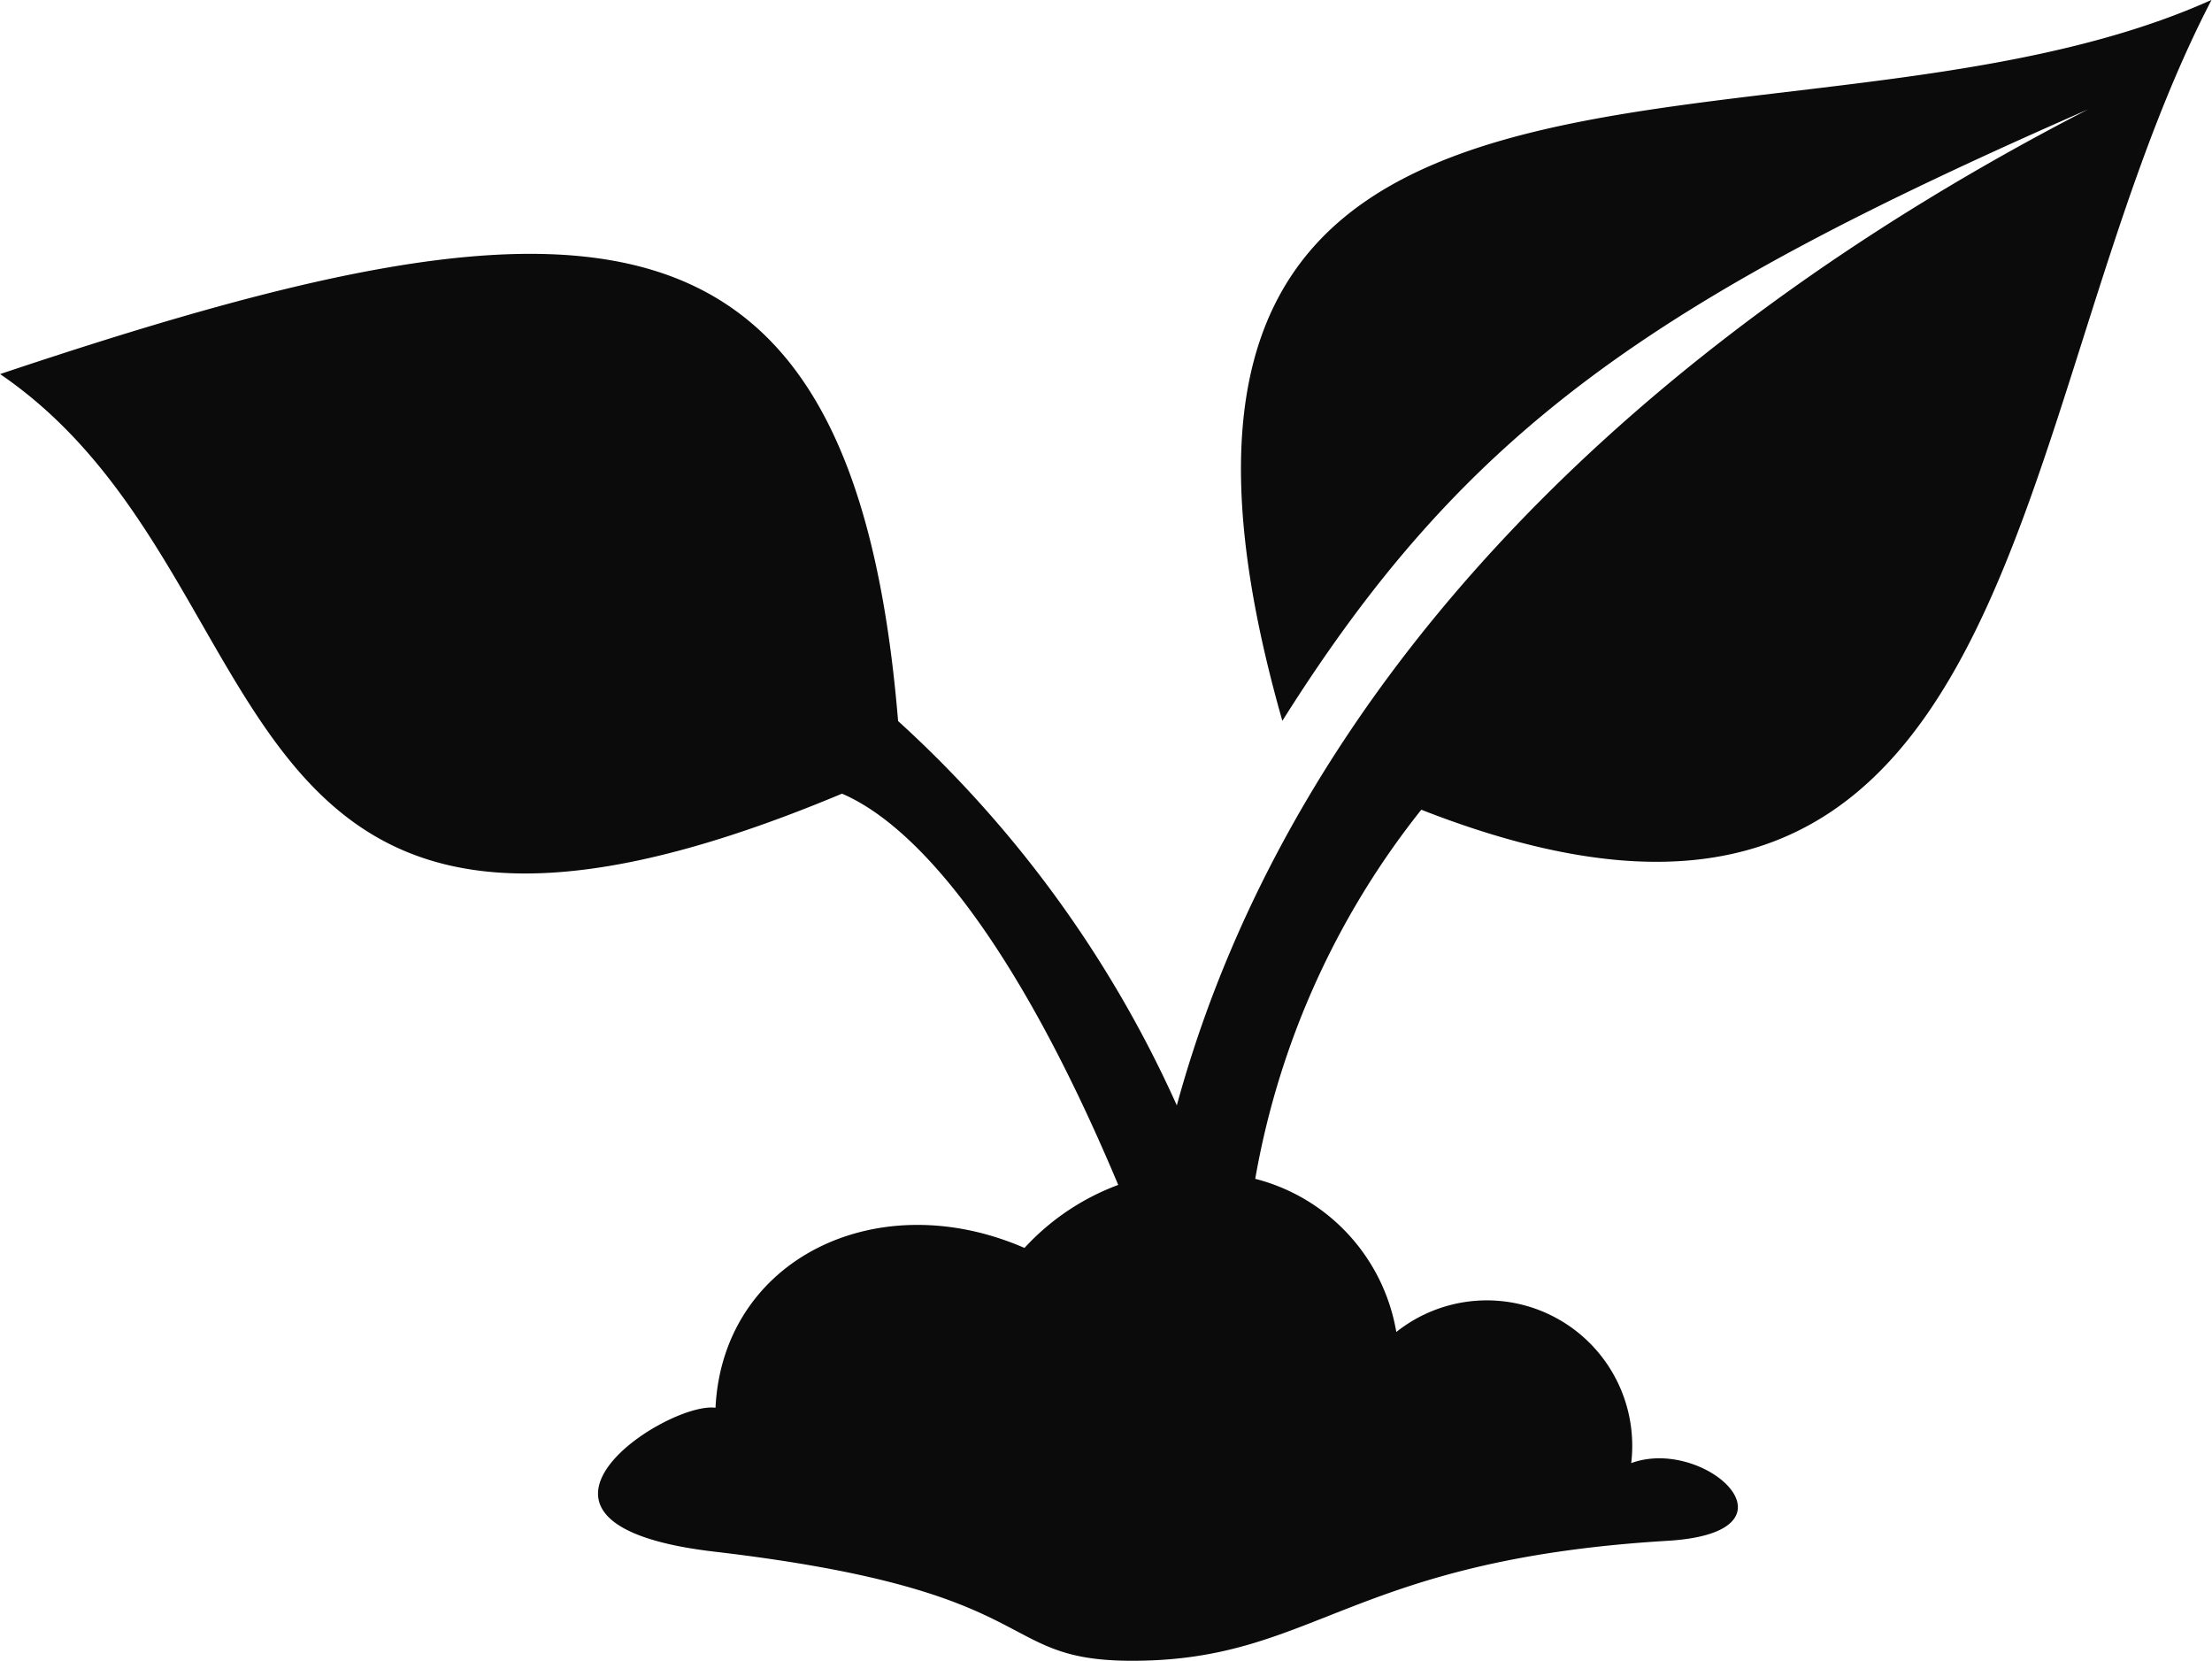<svg xmlns="http://www.w3.org/2000/svg" width="23.975" height="18" viewBox="0 0 23.975 18">
    <g id="Group_543" data-name="Group 543" transform="translate(-6.497 -8.714)">
        <g id="Group_544" data-name="Group 544" transform="translate(6.497 8.714)">
            <path id="Path_563" data-name="Path 563"
                  d="M22.021,34.393c.077-1.606,1.743-2.432,3.349-1.734a2.615,2.615,0,0,1,1.016-.683c-1.128-2.687-2.2-3.9-2.994-4.24-7,2.931-5.9-2.347-9.125-4.547C20.5,21.1,23.508,20.978,24,26.949a12.6,12.6,0,0,1,3.021,4.165c1.267-4.633,5.032-8.3,9.878-10.794-4.725,2.069-6.747,3.468-8.734,6.627-2.411-8.449,5.465-5.741,10.071-7.813-2.282,4.393-1.922,11.377-8.565,8.776a8.868,8.868,0,0,0-1.8,4A2.071,2.071,0,0,1,29.4,33.57a1.576,1.576,0,0,1,2.546,1.421c.8-.295,1.932.751.391.842-3.46.208-3.815,1.3-5.8,1.3-1.526,0-.867-.755-4.532-1.183-2.553-.3-.515-1.63.016-1.559"
                  transform="translate(-14.266 -19.135)" fill="#0b0b0b" fill-rule="evenodd"/>
        </g>
    </g>
</svg>
